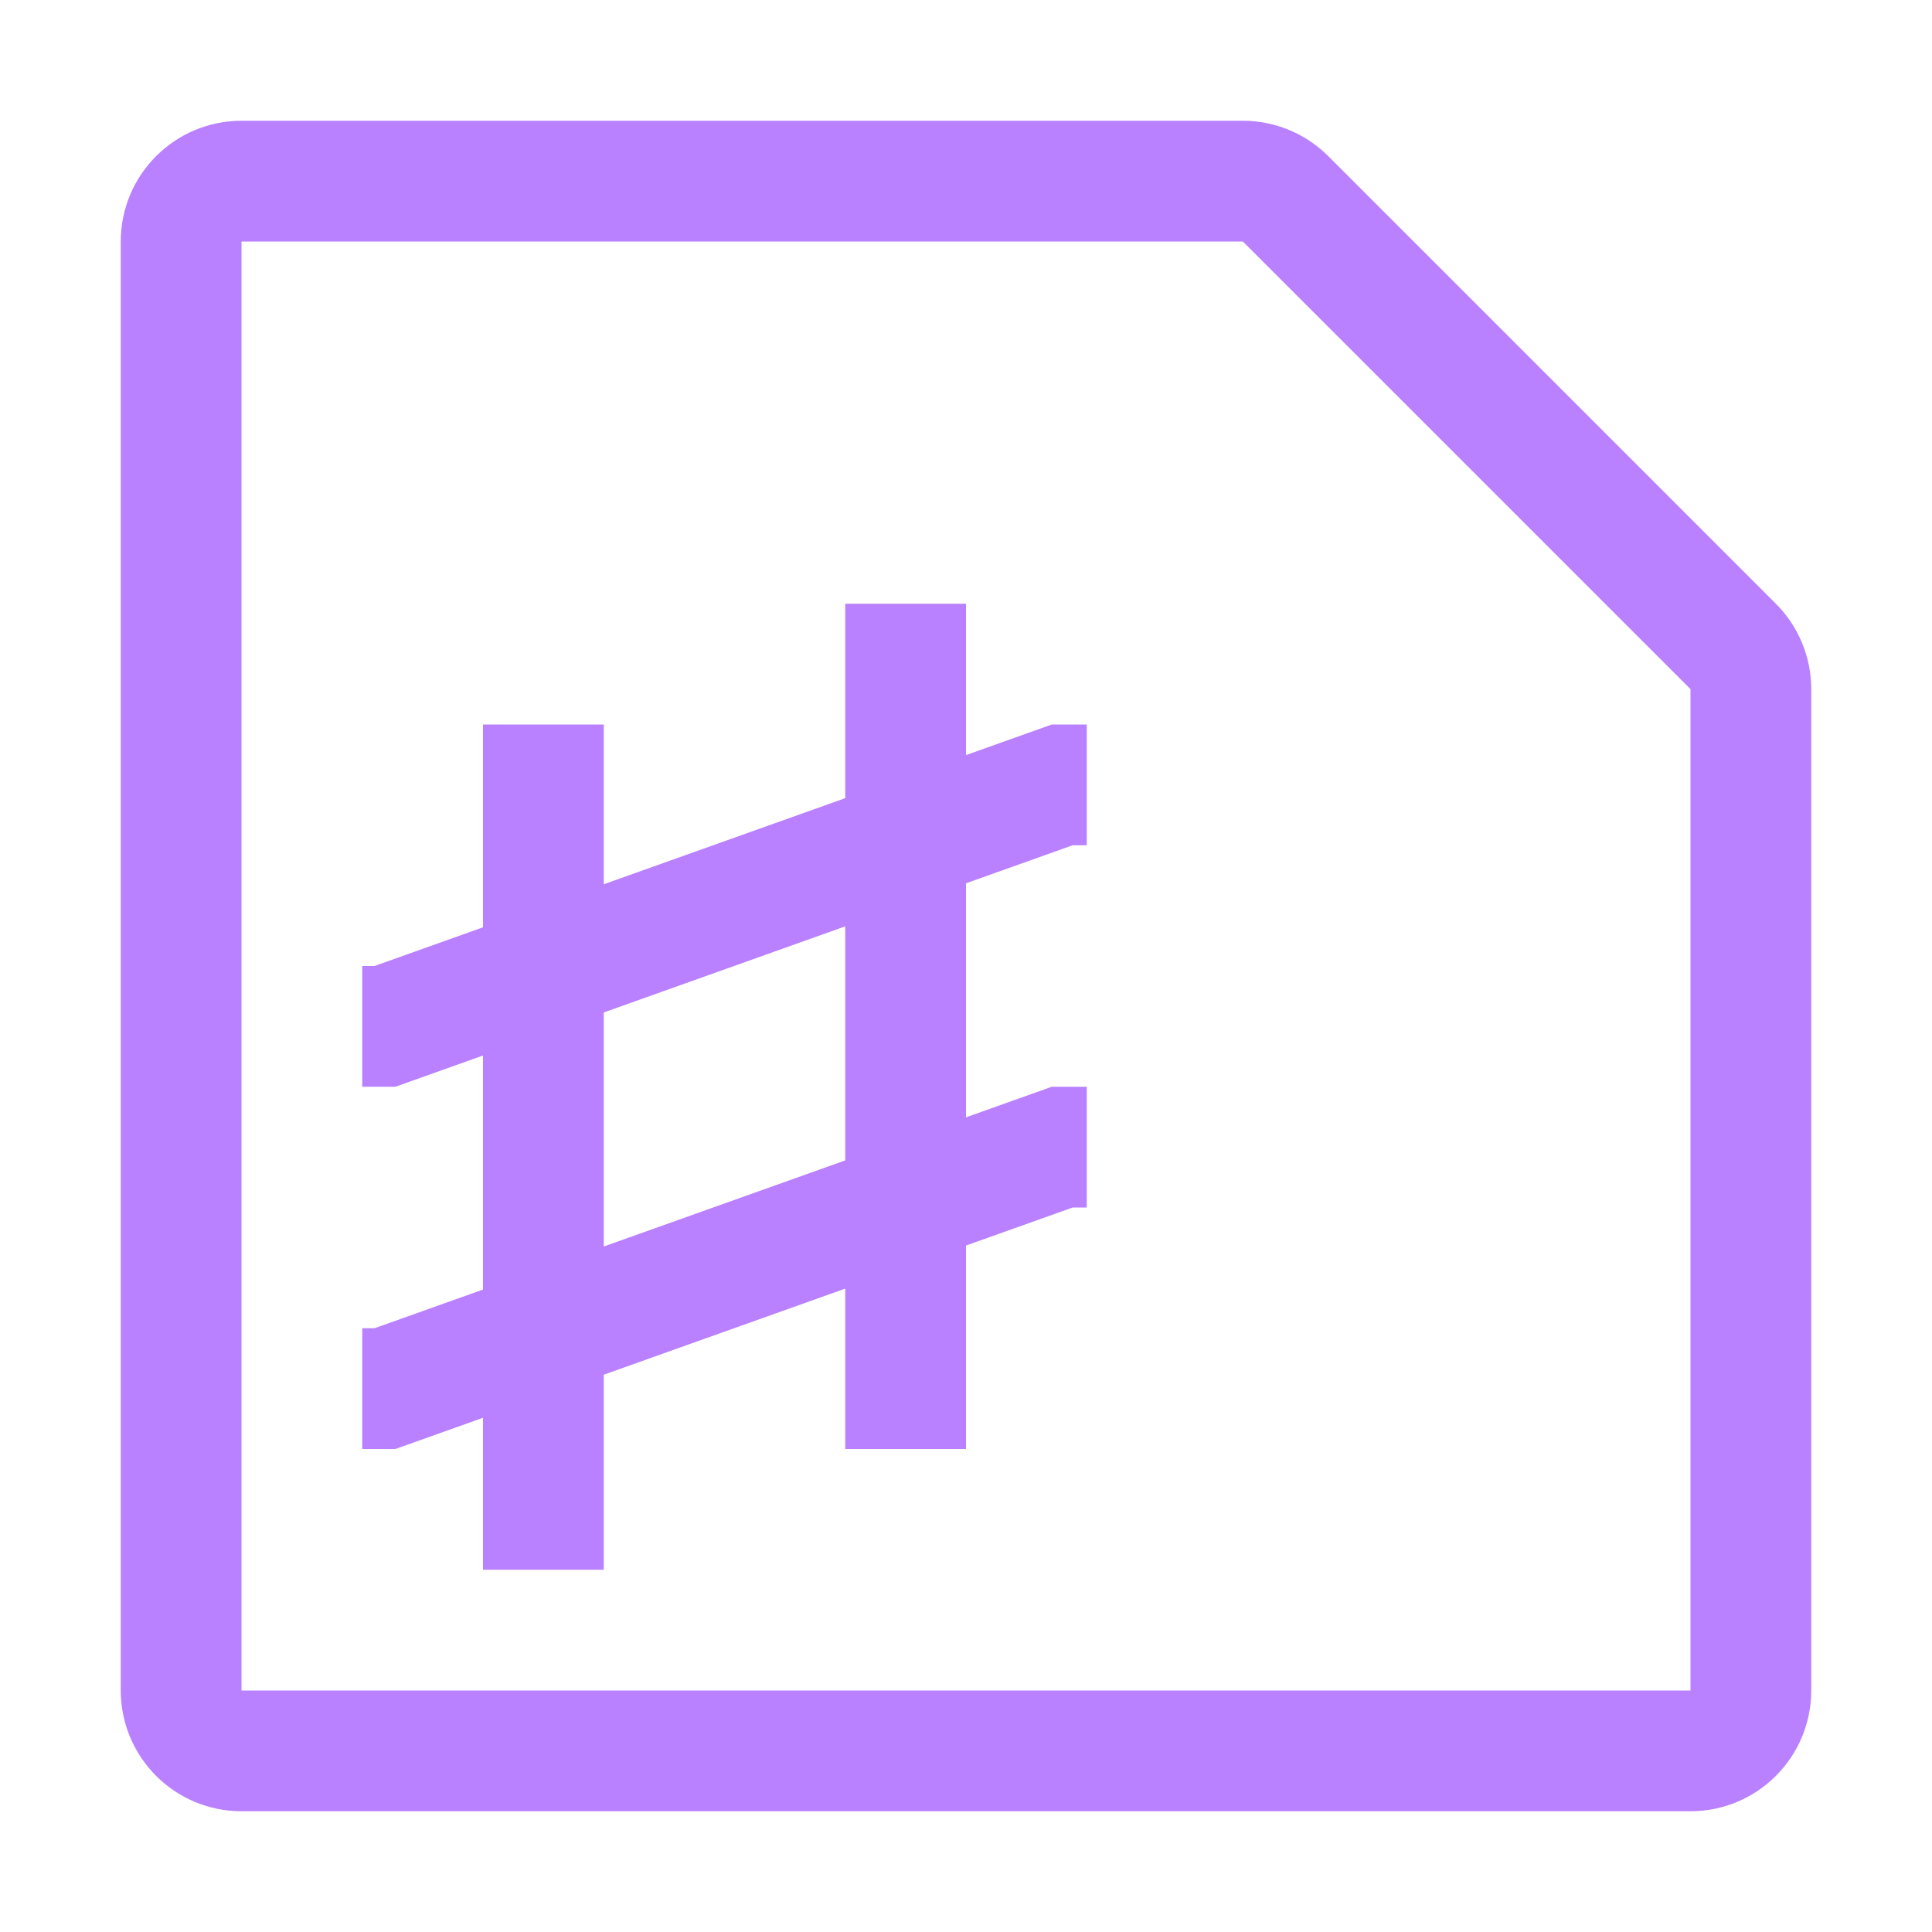 <svg width="16" height="16" viewBox="0 0 16 16" fill="none" xmlns="http://www.w3.org/2000/svg">
<path d="M1.5 2C1.5 1.724 1.724 1.5 2 1.5H10.293C10.425 1.5 10.553 1.553 10.646 1.646L14.354 5.354C14.447 5.447 14.5 5.574 14.5 5.707V14C14.5 14.276 14.276 14.5 14 14.5H2C1.724 14.5 1.5 14.276 1.5 14V2Z" stroke="#B980FF"/>
<path d="M4.5 13V6M7.5 12V5M3 11.5H3.188L8.797 9.5H9M9 6.5H8.797L3.188 8.5H3" stroke="#B980FF"/>
</svg>
